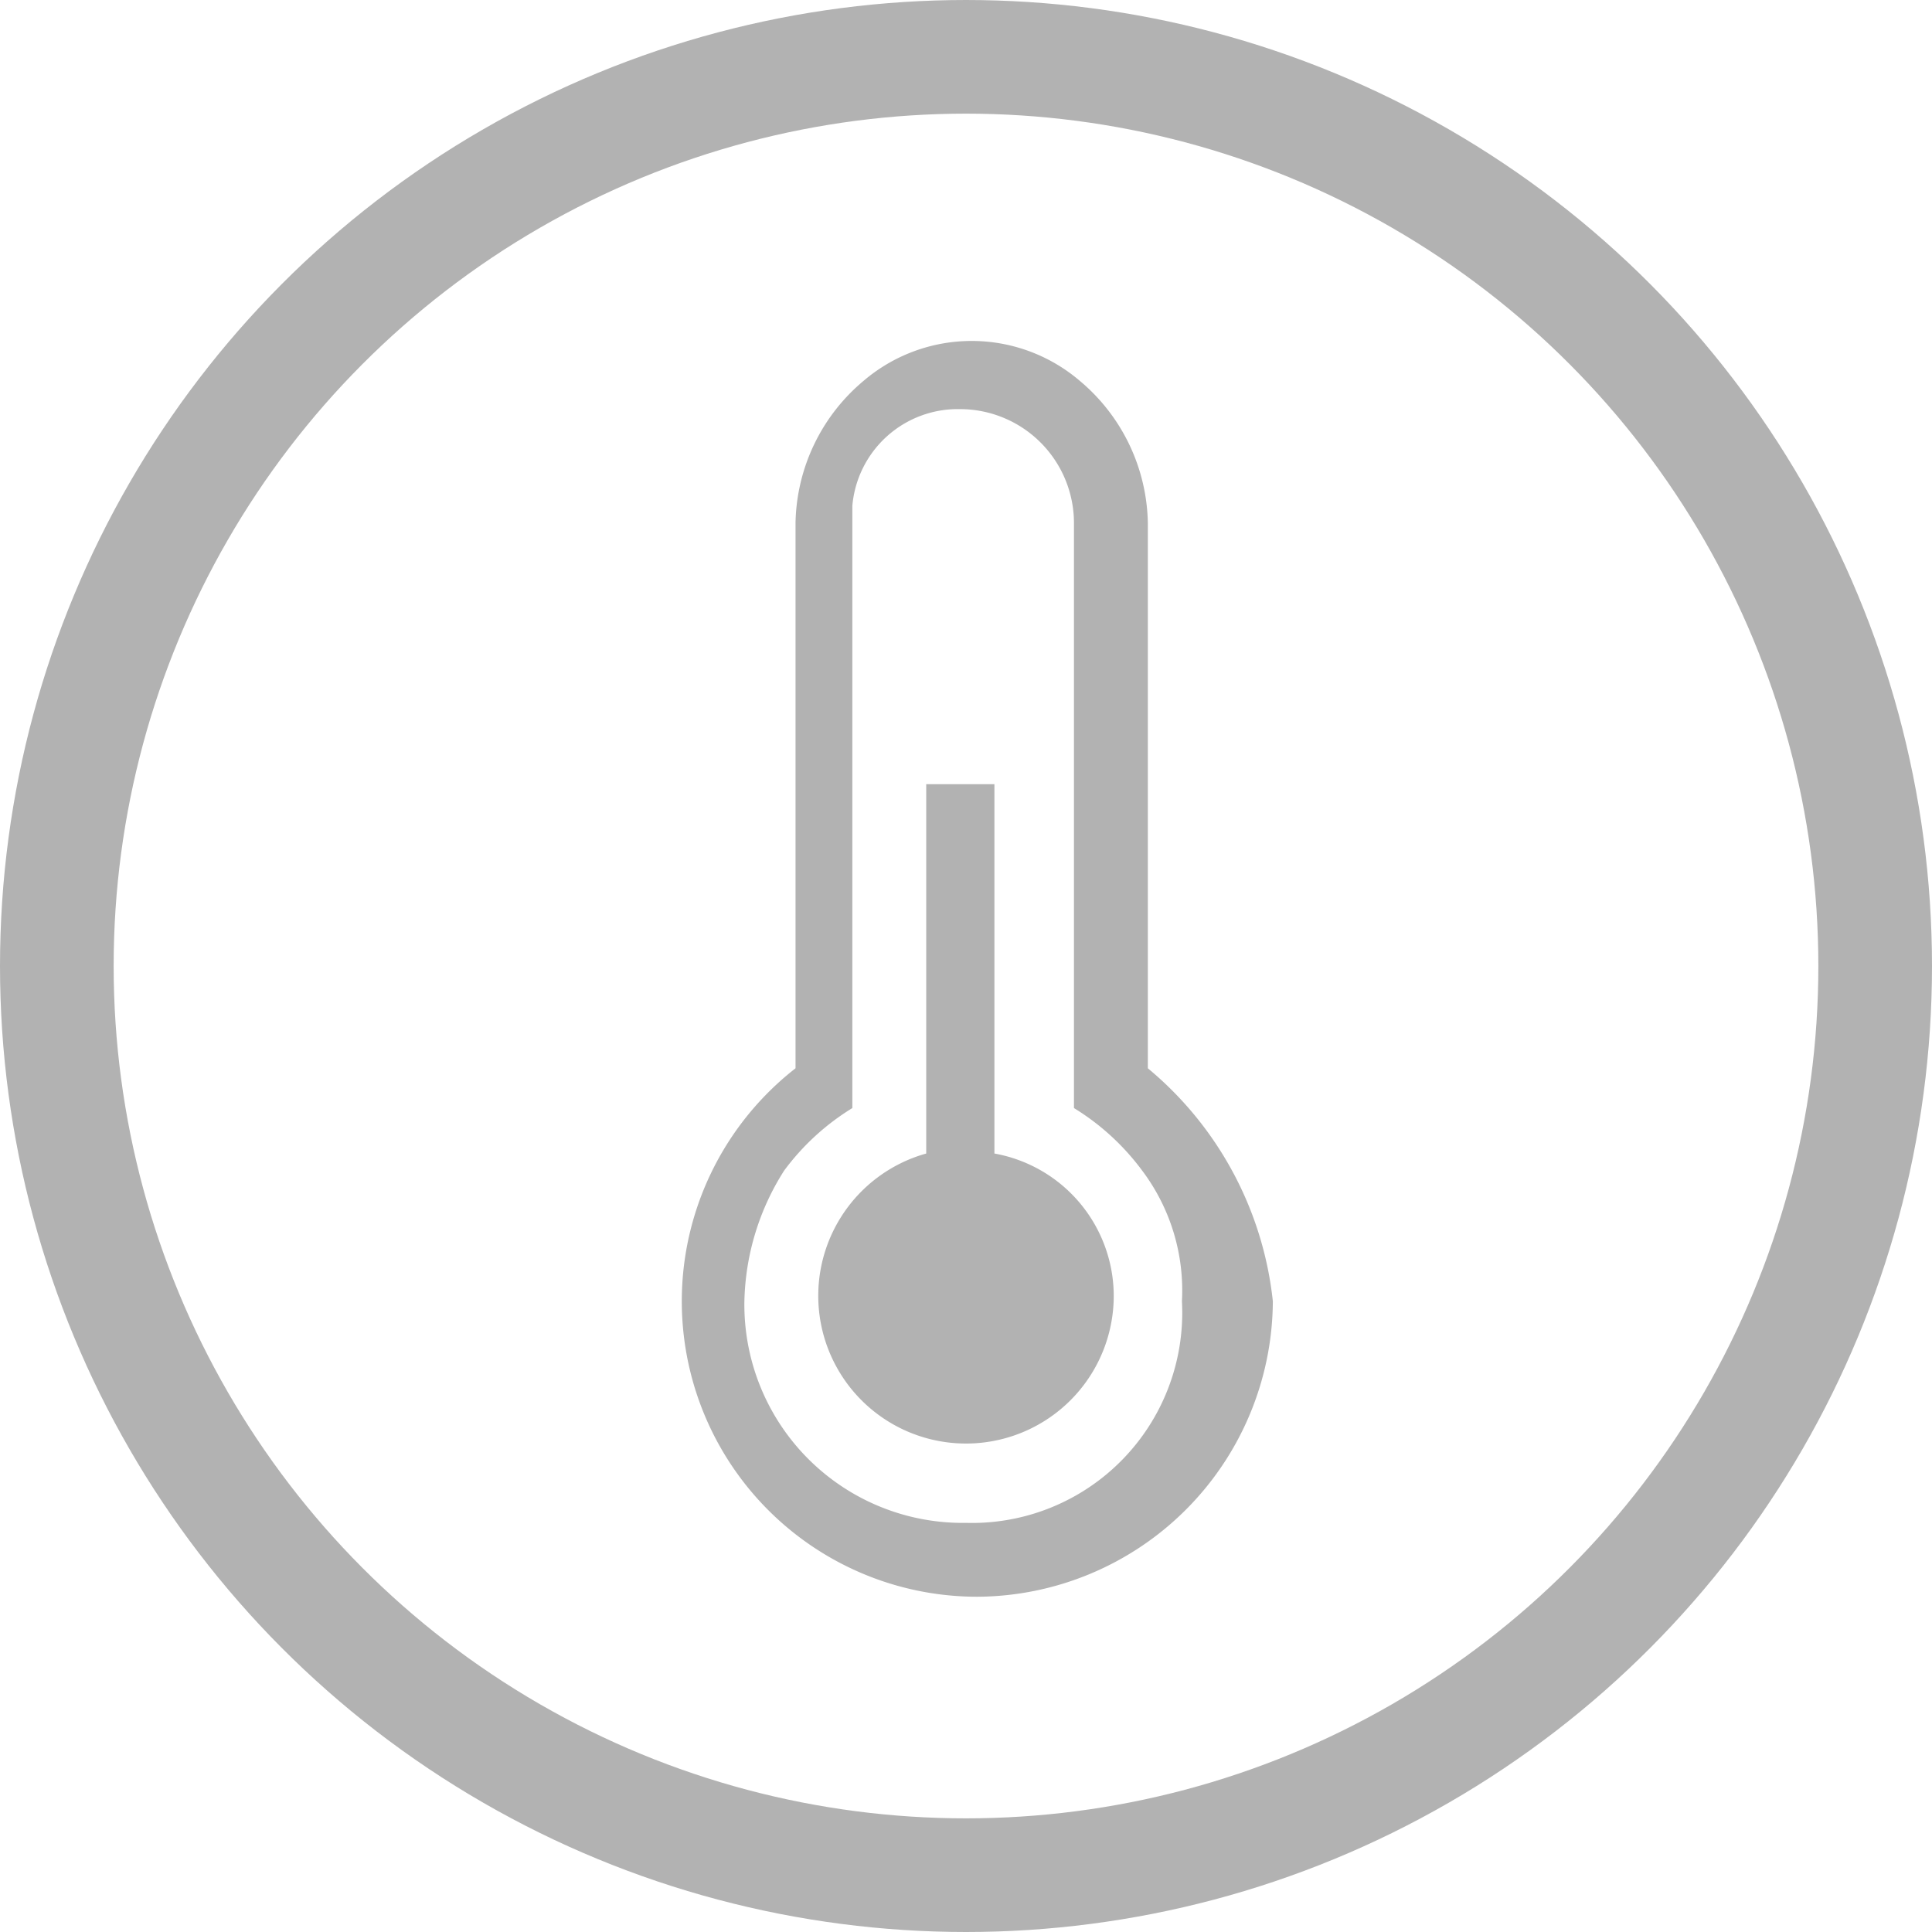 <svg xmlns="http://www.w3.org/2000/svg" viewBox="743 5361 34 34">
  <defs>
    <style>
      .cls-1 {
        fill: none;
        stroke: #b2b2b2;
        stroke-miterlimit: 10;
        stroke-width: 2px;
      }
      .cls-2 {
        fill: #b2b2b2;
      }
    </style>
  </defs>
  <g id="_05-01" data-name="05-01" transform="translate(743 5361)">
    <g id="Group_108" data-name="Group 108">
      <path id="Path_106" data-name="Path 106" class="cls-2" d="M20.2,18.8V9.2A3.338,3.338,0,0,0,19,6.7a2.929,2.929,0,0,0-3.8,0A3.338,3.338,0,0,0,14,9.2v9.6a5.2,5.2,0,0,0,3.2,9.3,5.228,5.228,0,0,0,5.2-5.2A6.178,6.178,0,0,0,20.2,18.8Zm-3.2,8a3.842,3.842,0,0,1-3.9-3.9,4.45,4.45,0,0,1,.7-2.3A4.263,4.263,0,0,1,15,19.5V8.9a1.863,1.863,0,0,1,1.9-1.7,2.006,2.006,0,0,1,2,2V19.5a4.263,4.263,0,0,1,1.2,1.1,3.506,3.506,0,0,1,.7,2.3A3.7,3.7,0,0,1,17,26.8Z"/>
      <path id="Path_107" data-name="Path 107" class="cls-2" d="M19.6,22.8a2.6,2.6,0,1,1-3.3-2.5V13.8h1.2v6.5A2.55,2.55,0,0,1,19.6,22.8Z"/>
      <circle id="Ellipse_78" data-name="Ellipse 78" class="cls-1" cx="16" cy="16" r="16" transform="translate(1 1)"/>
    </g>
  </g>
</svg>
